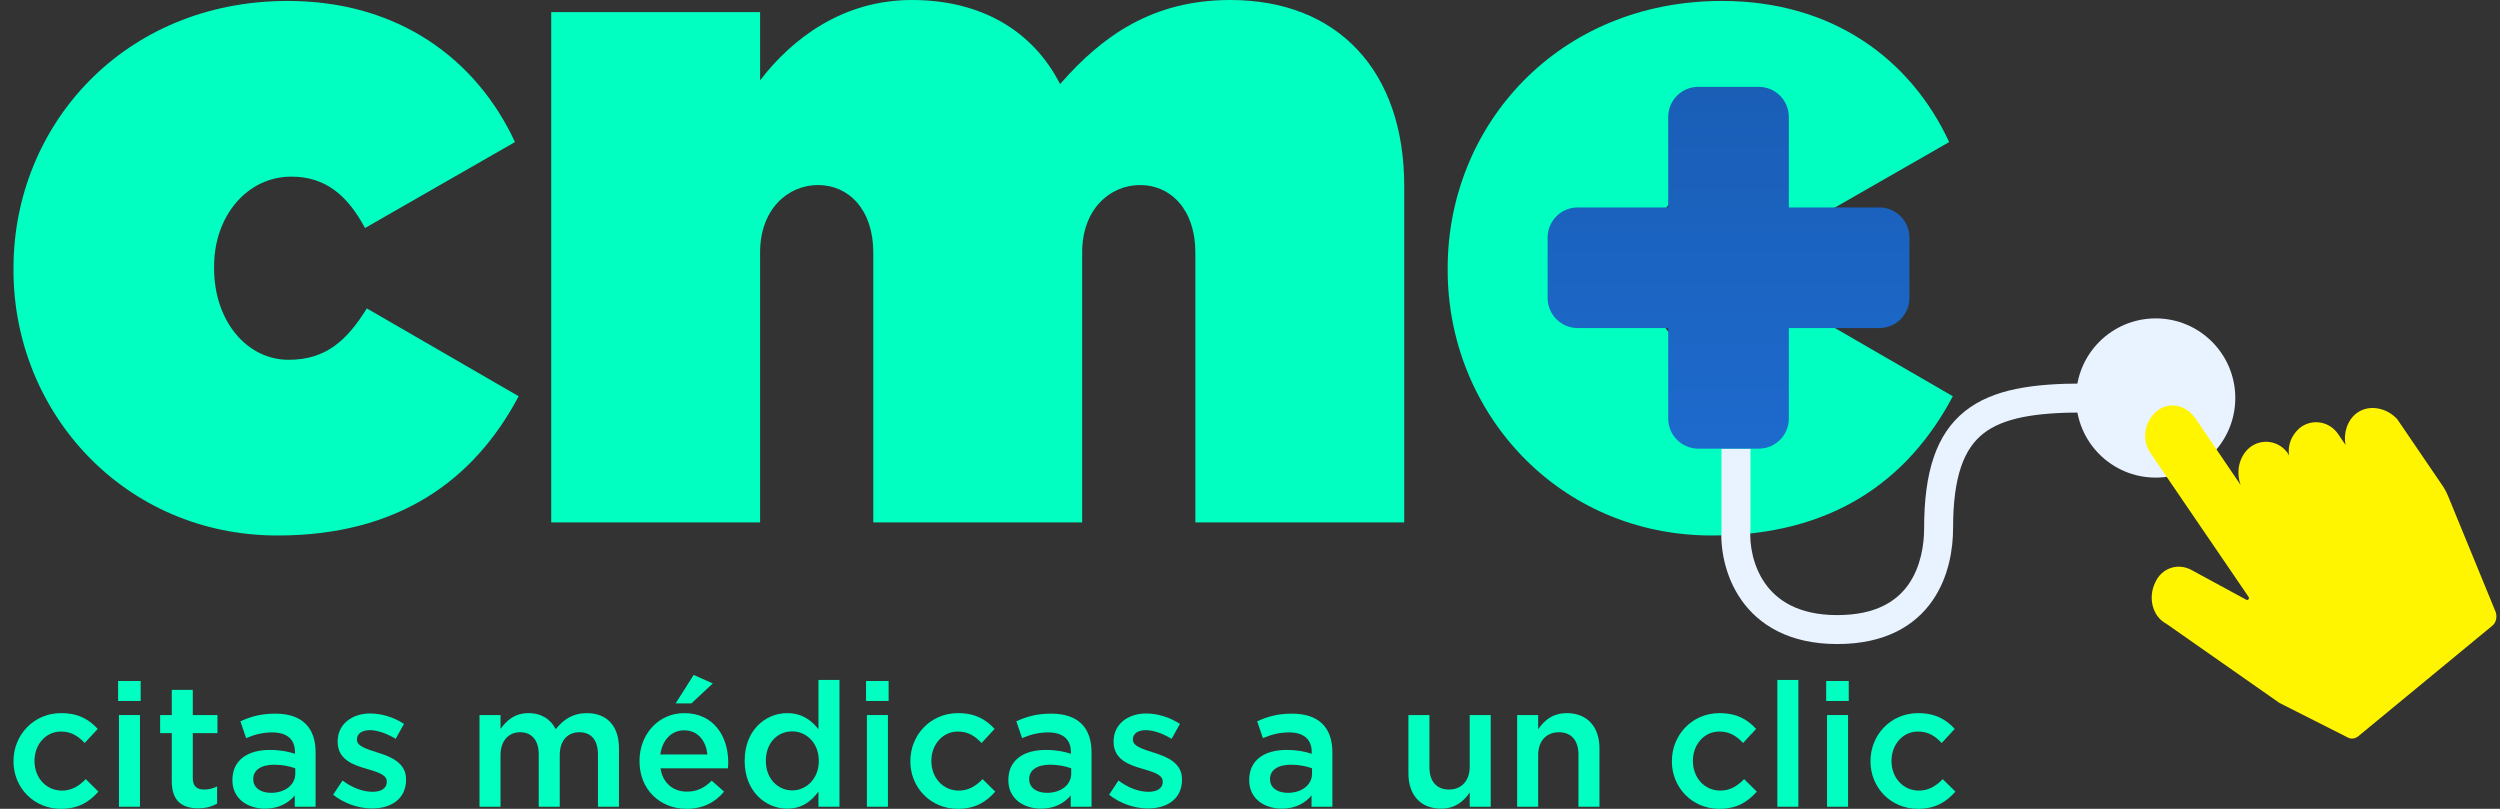 <svg width="170" height="55" viewBox="0 0 170 55" fill="none" xmlns="http://www.w3.org/2000/svg">
    <rect x="0" y="0" width="170" height="55" fill="#333333" stroke="none"/>
    <path
        d="M4.141 55C5.358 55 6.078 54.516 6.692 53.831L5.83 52.98C5.381 53.441 4.885 53.76 4.212 53.76C3.114 53.76 2.346 52.862 2.346 51.752V51.729C2.346 50.642 3.102 49.745 4.141 49.745C4.861 49.745 5.322 50.063 5.759 50.524L6.645 49.567C6.066 48.93 5.334 48.493 4.153 48.493C2.287 48.493 0.917 49.981 0.917 51.752V51.776C0.917 53.547 2.287 55 4.141 55Z"
        fill="#00FFC0" />
    <path
        d="M8.03 47.666H9.565V46.308H8.03V47.666ZM8.089 54.858H9.518V48.623H8.089V54.858Z"
        fill="#00FFC0" />
    <path
        d="M13.476 54.965C14.007 54.965 14.409 54.846 14.763 54.646V53.477C14.48 53.618 14.196 53.689 13.877 53.689C13.393 53.689 13.11 53.465 13.11 52.91V49.851H14.787V48.623H13.11V46.91H11.681V48.623H10.889V49.851H11.681V53.134C11.681 54.504 12.425 54.965 13.476 54.965Z"
        fill="#00FFC0" />
    <path
        d="M21.461 54.858V51.162C21.461 49.496 20.564 48.528 18.721 48.528C17.706 48.528 17.032 48.741 16.348 49.048L16.737 50.193C17.304 49.957 17.824 49.804 18.521 49.804C19.513 49.804 20.056 50.276 20.056 51.138V51.256C19.572 51.103 19.087 50.996 18.332 50.996C16.879 50.996 15.804 51.658 15.804 53.039V53.063C15.804 54.315 16.843 54.988 18.024 54.988C18.969 54.988 19.619 54.598 20.044 54.091V54.858H21.461ZM20.079 52.602C20.079 53.382 19.371 53.913 18.426 53.913C17.753 53.913 17.221 53.583 17.221 52.992V52.969C17.221 52.366 17.753 52 18.651 52C19.206 52 19.713 52.106 20.079 52.248V52.602Z"
        fill="#00FFC0" />
    <path
        d="M25.298 54.976C26.598 54.976 27.613 54.327 27.613 53.016V52.992C27.613 51.87 26.586 51.457 25.676 51.174C24.944 50.937 24.271 50.748 24.271 50.3V50.276C24.271 49.91 24.59 49.65 25.145 49.65C25.665 49.65 26.302 49.874 26.905 50.241L27.471 49.225C26.81 48.788 25.96 48.516 25.18 48.516C23.94 48.516 22.96 49.237 22.96 50.418V50.441C22.96 51.634 23.988 52.012 24.909 52.272C25.641 52.496 26.302 52.662 26.302 53.146V53.169C26.302 53.583 25.948 53.843 25.334 53.843C24.696 53.843 23.964 53.583 23.291 53.075L22.653 54.043C23.432 54.657 24.413 54.976 25.298 54.976Z"
        fill="#00FFC0" />
    <path
        d="M32.606 54.858H34.035V51.351C34.035 50.382 34.579 49.792 35.37 49.792C36.161 49.792 36.634 50.335 36.634 51.303V54.858H38.063V51.339C38.063 50.335 38.618 49.792 39.397 49.792C40.2 49.792 40.661 50.323 40.661 51.315V54.858H42.09V50.878C42.09 49.355 41.263 48.493 39.905 48.493C38.96 48.493 38.299 48.93 37.791 49.591C37.46 48.93 36.834 48.493 35.937 48.493C34.98 48.493 34.437 49.012 34.035 49.567V48.623H32.606V54.858Z"
        fill="#00FFC0" />
    <path
        d="M45.942 47.831H47.017L48.469 46.473L47.17 45.895L45.942 47.831ZM46.686 55C47.832 55 48.647 54.539 49.237 53.831L48.398 53.087C47.903 53.571 47.407 53.831 46.71 53.831C45.789 53.831 45.068 53.264 44.915 52.248H49.497C49.509 52.106 49.52 51.977 49.52 51.847C49.52 50.052 48.517 48.493 46.533 48.493C44.749 48.493 43.486 49.957 43.486 51.74V51.764C43.486 53.689 44.879 55 46.686 55ZM44.903 51.303C45.033 50.335 45.647 49.662 46.521 49.662C47.466 49.662 48.009 50.382 48.103 51.303H44.903Z"
        fill="#00FFC0" />
    <path
        d="M53.53 54.988C54.546 54.988 55.195 54.468 55.656 53.819V54.858H57.085V46.237H55.656V49.591C55.207 49.012 54.558 48.493 53.53 48.493C52.042 48.493 50.637 49.662 50.637 51.729V51.752C50.637 53.819 52.066 54.988 53.53 54.988ZM53.873 53.748C52.904 53.748 52.078 52.957 52.078 51.752V51.729C52.078 50.489 52.892 49.733 53.873 49.733C54.829 49.733 55.679 50.524 55.679 51.729V51.752C55.679 52.945 54.829 53.748 53.873 53.748Z"
        fill="#00FFC0" />
    <path
        d="M58.891 47.666H60.426V46.308H58.891V47.666ZM58.95 54.858H60.379V48.623H58.95V54.858Z"
        fill="#00FFC0" />
    <path
        d="M65.128 55C66.344 55 67.065 54.516 67.679 53.831L66.817 52.98C66.368 53.441 65.872 53.76 65.199 53.76C64.101 53.76 63.333 52.862 63.333 51.752V51.729C63.333 50.642 64.089 49.745 65.128 49.745C65.849 49.745 66.309 50.063 66.746 50.524L67.632 49.567C67.053 48.93 66.321 48.493 65.14 48.493C63.274 48.493 61.904 49.981 61.904 51.752V51.776C61.904 53.547 63.274 55 65.128 55Z"
        fill="#00FFC0" />
    <path
        d="M74.225 54.858V51.162C74.225 49.496 73.328 48.528 71.485 48.528C70.47 48.528 69.796 48.741 69.111 49.048L69.501 50.193C70.068 49.957 70.588 49.804 71.284 49.804C72.276 49.804 72.82 50.276 72.82 51.138V51.256C72.335 51.103 71.851 50.996 71.096 50.996C69.643 50.996 68.568 51.658 68.568 53.039V53.063C68.568 54.315 69.607 54.988 70.788 54.988C71.733 54.988 72.383 54.598 72.808 54.091V54.858H74.225ZM72.843 52.602C72.843 53.382 72.135 53.913 71.19 53.913C70.517 53.913 69.985 53.583 69.985 52.992V52.969C69.985 52.366 70.517 52 71.414 52C71.969 52 72.477 52.106 72.843 52.248V52.602Z"
        fill="#00FFC0" />
    <path
        d="M78.062 54.976C79.361 54.976 80.377 54.327 80.377 53.016V52.992C80.377 51.87 79.35 51.457 78.44 51.174C77.708 50.937 77.035 50.748 77.035 50.3V50.276C77.035 49.91 77.354 49.65 77.909 49.65C78.428 49.65 79.066 49.874 79.668 50.241L80.235 49.225C79.574 48.788 78.724 48.516 77.944 48.516C76.704 48.516 75.724 49.237 75.724 50.418V50.441C75.724 51.634 76.751 52.012 77.673 52.272C78.405 52.496 79.066 52.662 79.066 53.146V53.169C79.066 53.583 78.712 53.843 78.098 53.843C77.46 53.843 76.728 53.583 76.055 53.075L75.417 54.043C76.196 54.657 77.177 54.976 78.062 54.976Z"
        fill="#00FFC0" />
    <path
        d="M90.602 54.858V51.162C90.602 49.496 89.704 48.528 87.862 48.528C86.847 48.528 86.173 48.741 85.488 49.048L85.878 50.193C86.445 49.957 86.965 49.804 87.661 49.804C88.653 49.804 89.197 50.276 89.197 51.138V51.256C88.713 51.103 88.228 50.996 87.472 50.996C86.02 50.996 84.945 51.658 84.945 53.039V53.063C84.945 54.315 85.984 54.988 87.165 54.988C88.11 54.988 88.76 54.598 89.185 54.091V54.858H90.602ZM89.22 52.602C89.22 53.382 88.512 53.913 87.567 53.913C86.894 53.913 86.362 53.583 86.362 52.992V52.969C86.362 52.366 86.894 52 87.791 52C88.346 52 88.854 52.106 89.22 52.248V52.602Z"
        fill="#00FFC0" />
    <path
        d="M97.992 54.988C98.96 54.988 99.539 54.48 99.94 53.89V54.858H101.369V48.623H99.94V52.142C99.94 53.11 99.362 53.689 98.535 53.689C97.685 53.689 97.201 53.134 97.201 52.166V48.623H95.772V52.591C95.772 54.043 96.586 54.988 97.992 54.988Z"
        fill="#00FFC0" />
    <path
        d="M103.166 54.858H104.595V51.339C104.595 50.37 105.174 49.792 106 49.792C106.851 49.792 107.335 50.347 107.335 51.315V54.858H108.764V50.89C108.764 49.438 107.949 48.493 106.544 48.493C105.575 48.493 104.996 49.001 104.595 49.591V48.623H103.166V54.858Z"
        fill="#00FFC0" />
    <path
        d="M116.912 55C118.128 55 118.848 54.516 119.463 53.831L118.6 52.98C118.152 53.441 117.656 53.76 116.983 53.76C115.884 53.76 115.117 52.862 115.117 51.752V51.729C115.117 50.642 115.872 49.745 116.912 49.745C117.632 49.745 118.093 50.063 118.53 50.524L119.415 49.567C118.837 48.93 118.104 48.493 116.923 48.493C115.058 48.493 113.688 49.981 113.688 51.752V51.776C113.688 53.547 115.058 55 116.912 55Z"
        fill="#00FFC0" />
    <path d="M120.86 54.858H122.289V46.237H120.86V54.858Z" fill="#00FFC0" />
    <path
        d="M124.18 47.666H125.715V46.308H124.18V47.666ZM124.239 54.858H125.668V48.623H124.239V54.858Z"
        fill="#00FFC0" />
    <path
        d="M130.417 55C131.633 55 132.354 54.516 132.968 53.831L132.106 52.98C131.657 53.441 131.161 53.76 130.488 53.76C129.389 53.76 128.622 52.862 128.622 51.752V51.729C128.622 50.642 129.378 49.745 130.417 49.745C131.137 49.745 131.598 50.063 132.035 50.524L132.921 49.567C132.342 48.93 131.61 48.493 130.429 48.493C128.563 48.493 127.193 49.981 127.193 51.752V51.776C127.193 53.547 128.563 55 130.417 55Z"
        fill="#00FFC0" />
    <path
        d="M18.875 36.414C27.01 36.414 32.203 32.728 35.269 26.945L24.945 20.971C23.568 23.195 22.129 24.466 19.626 24.466C16.81 24.466 14.558 21.861 14.558 18.239V18.112C14.558 14.68 16.81 12.011 19.814 12.011C22.129 12.011 23.631 13.282 24.82 15.506L35.019 9.66C32.391 4.004 27.072 0.064 19.564 0.064C8.426 0.064 0.917 8.516 0.917 18.239V18.366C0.917 28.089 8.488 36.414 18.875 36.414Z"
        fill="#00FFC0" />
    <path
        d="M37.483 35.524H51.687V17.158C51.687 14.235 53.564 12.583 55.629 12.583C57.694 12.583 59.383 14.235 59.383 17.158V35.524H73.587V17.158C73.587 14.235 75.465 12.583 77.529 12.583C79.594 12.583 81.284 14.235 81.284 17.158V35.524H95.488V12.646C95.488 4.83 90.983 0 83.662 0C78.406 0 74.964 2.415 72.086 5.719C70.209 2.034 66.642 0 62.012 0C57.319 0 53.877 2.606 51.687 5.465V0.826H37.483V35.524Z"
        fill="#00FFC0" />
    <path
        d="M116.4 36.414C124.535 36.414 129.728 32.728 132.794 26.945L122.47 20.971C121.093 23.195 119.654 24.466 117.151 24.466C114.335 24.466 112.083 21.861 112.083 18.239V18.112C112.083 14.68 114.335 12.011 117.339 12.011C119.654 12.011 121.156 13.282 122.344 15.506L132.544 9.66C129.916 4.004 124.597 0.064 117.088 0.064C105.951 0.064 98.442 8.516 98.442 18.239V18.366C98.442 28.089 106.013 36.414 116.4 36.414Z"
        fill="#00FFC0" />
    <path fill-rule="evenodd" clip-rule="evenodd"
        d="M134.849 29.495C133.58 30.504 132.809 32.332 132.809 35.922C132.809 37.252 132.548 39.205 131.402 40.851C130.214 42.559 128.173 43.795 124.936 43.795C121.688 43.795 119.612 42.511 118.409 40.792C117.256 39.145 116.976 37.204 117.062 35.888V30.509H119.031V35.957L119.028 35.992C118.958 36.972 119.176 38.455 120.021 39.663C120.827 40.814 122.278 41.827 124.936 41.827C127.603 41.827 129.007 40.848 129.787 39.727C130.61 38.544 130.841 37.051 130.841 35.922C130.841 32.13 131.644 29.529 133.623 27.955C135.538 26.431 138.318 26.08 141.666 26.08V28.048C138.322 28.048 136.181 28.435 134.849 29.495Z"
        fill="#E9F3FF" />
    <path
        d="M129.842 20.257C129.842 21.392 128.926 22.308 127.791 22.308H121.64V28.459C121.64 29.594 120.725 30.509 119.59 30.509H115.489C114.354 30.509 113.439 29.594 113.439 28.459V22.308H107.288C106.153 22.308 105.238 21.392 105.238 20.257V16.157C105.238 15.022 106.153 14.106 107.288 14.106H113.439V7.955C113.439 6.82 114.354 5.905 115.489 5.905H119.59C120.725 5.905 121.64 6.82 121.64 7.955V14.106H127.791C128.926 14.106 129.842 15.022 129.842 16.157V20.257Z"
        fill="url(#paint0_linear_54_4353)" />
    <circle cx="146.587" cy="27.064" r="5.413" fill="#E9F3FF" />
    <path
        d="M160.269 28.083C159.61 28.567 159.336 29.474 159.5 30.26L159.006 29.534C158.403 28.627 157.195 28.446 156.371 29.111C155.822 29.595 155.548 30.26 155.658 30.986L155.603 30.865C154.999 29.957 153.791 29.776 152.967 30.441C152.254 31.046 152.034 32.074 152.364 32.981L149.289 28.446C148.685 27.599 147.642 27.297 146.819 27.841C145.831 28.506 145.556 29.897 146.27 30.865L152.913 40.602C152.967 40.722 152.858 40.843 152.748 40.783L149.07 38.787C148.136 38.243 146.983 38.606 146.544 39.634C146.05 40.662 146.38 41.932 147.313 42.416L154.999 47.798L159.665 50.157C159.885 50.278 160.159 50.217 160.324 50.096L169.492 42.537C169.712 42.355 169.822 41.992 169.712 41.63L166.583 34.01C166.418 33.586 166.253 33.223 165.979 32.86L163.014 28.506C162.3 27.72 161.093 27.478 160.269 28.083Z"
        fill="#FFF500" />
    <defs>
        <linearGradient id="paint0_linear_54_4353" x1="117.54" y1="5.905" x2="117.54" y2="30.509"
            gradientUnits="userSpaceOnUse">
            <stop stop-color="#1A5EB6" />
            <stop offset="1" stop-color="#1D6ACD" />
        </linearGradient>
    </defs>
</svg>
    